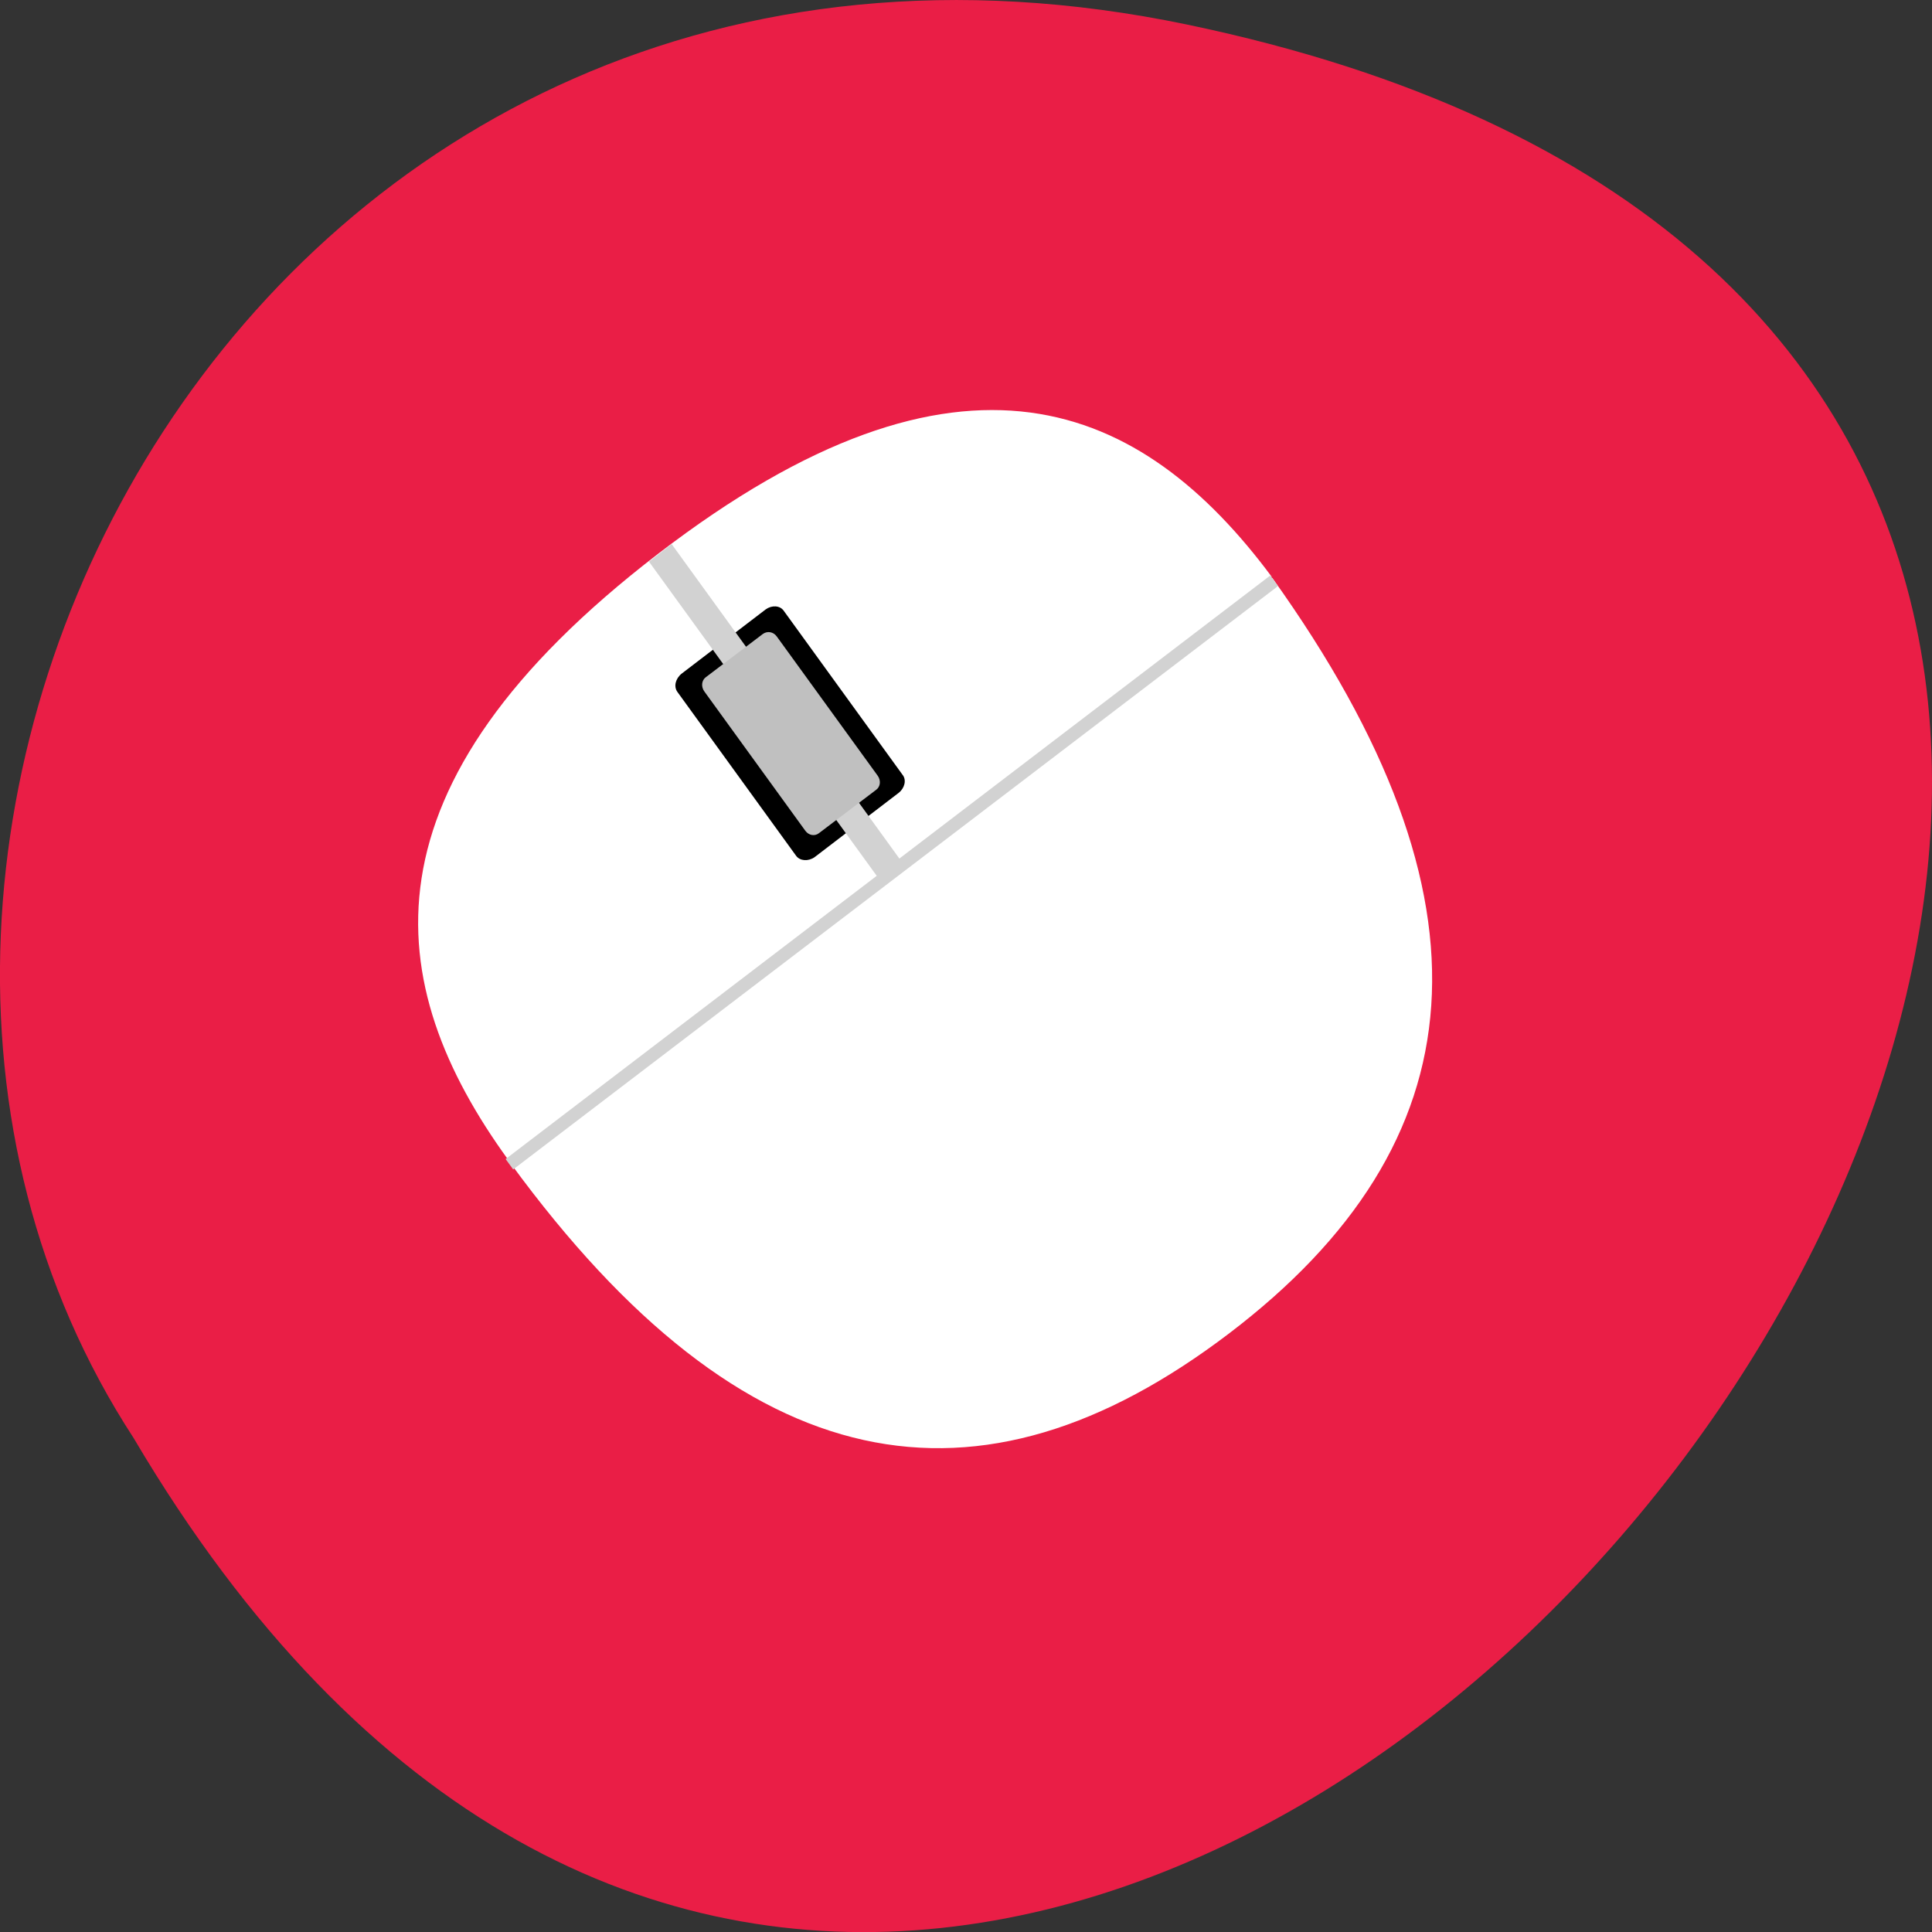 <svg xmlns="http://www.w3.org/2000/svg" viewBox="0 0 24 24"><rect x="0" y="0" width="24" height="24" fill="#333333" stroke="none"/><path d="m 14.746 0.305 c 22.492 4.688 -1.652 36.926 -13.086 17.559 c -4.902 -7.523 1.52 -19.969 13.086 -17.559" style="fill:#ea1e46"/><g style="fill-rule:evenodd"><g style="fill:#fff"><path d="m 6.344 14.453 c 2.91 3.98 5.812 4.477 8.922 2.113 c 3.109 -2.363 3.414 -5.371 0.539 -9.387 c -1.891 1.453 -5.047 3.875 -9.461 7.273"/><path d="M 6.312 14.406 C 4.73 12.223 4.406 9.773 8.176 6.879 C 11.945 3.984 14.188 5 15.797 7.164 "/></g><path d="m 9.512 7.57 l -1.043 0.797 c -0.078 0.062 -0.102 0.16 -0.055 0.227 l 1.477 2.039 c 0.047 0.062 0.148 0.07 0.227 0.016 l 1.047 -0.801 c 0.074 -0.059 0.098 -0.16 0.047 -0.223 l -1.477 -2.039 c -0.047 -0.066 -0.148 -0.07 -0.223 -0.016"/><path d="m 8.062 6.977 l 0.281 -0.219 l 2.84 3.922 l -0.281 0.215" style="fill:#d2d2d2"/><path d="m 9.477 7.875 l -0.711 0.539 c -0.051 0.039 -0.059 0.117 -0.016 0.176 l 1.254 1.73 c 0.043 0.059 0.117 0.07 0.168 0.031 l 0.711 -0.539 c 0.055 -0.039 0.062 -0.117 0.02 -0.176 l -1.254 -1.73 c -0.043 -0.059 -0.117 -0.07 -0.172 -0.031" style="fill:#c0c0c0"/><path d="m 6.375 14.527 l -0.094 -0.129 l 9.5 -7.25 l 0.094 0.133" style="fill:#d2d2d2"/></g></svg>